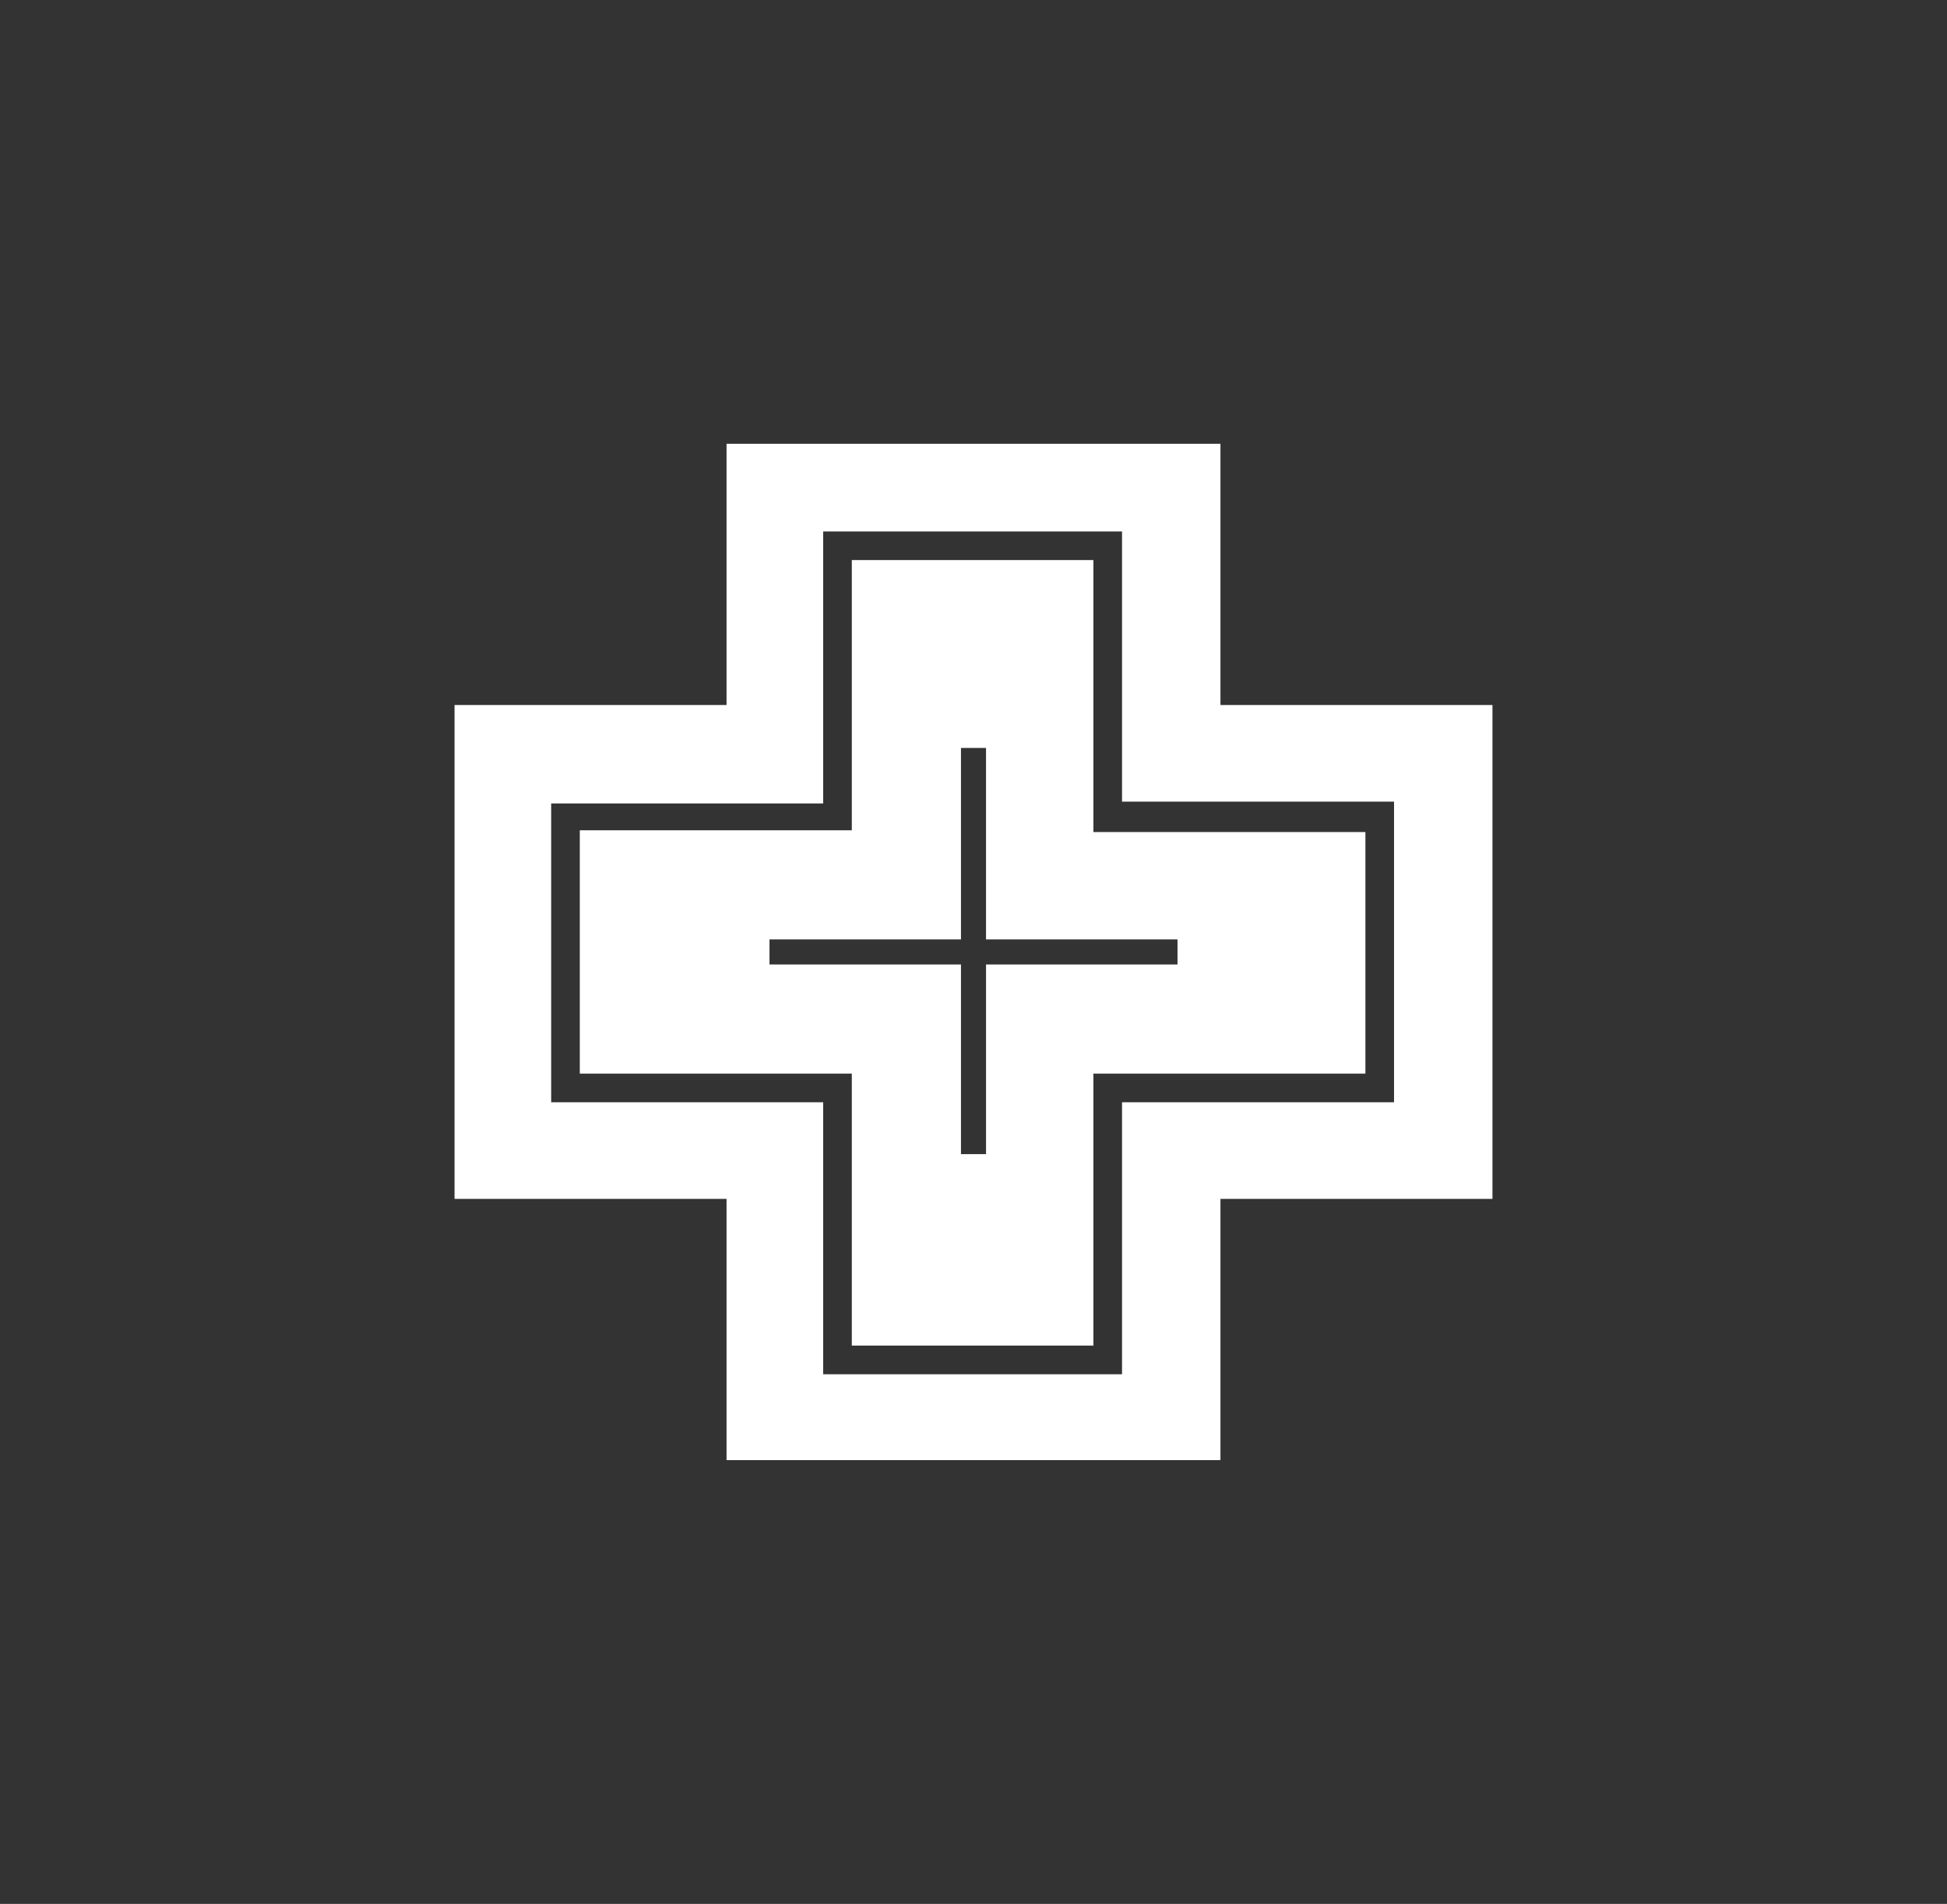 <?xml version="1.0" encoding="utf-8"?>
<!-- Generator: Adobe Illustrator 25.2.0, SVG Export Plug-In . SVG Version: 6.00 Build 0)  -->
<svg version="1.1" id="Ebene_2_1_" xmlns="http://www.w3.org/2000/svg" xmlns:xlink="http://www.w3.org/1999/xlink" x="0px" y="0px"
	 viewBox="0 0 108.8 106.4" style="enable-background:new 0 0 108.8 106.4;" xml:space="preserve">
<rect x="0" y="0" width="108.8" height="106.4" fill="#333333" stroke="none"/>
<style type="text/css">
	.st0{fill:#FFFFFF;}
</style>
<g>
	<path class="st0" d="M81.8,39.4H68.2v-13v-1.6h-1.6H42.2h-1.6v1.6v13H27h-1.6V41v24.4V67H27h13.6v13v1.6h1.6h24.4h1.6V80V67h13.6
		h1.6v-1.6V41v-1.6H81.8z M77.9,46.4V60v0v1.6h-1.6H62.7v13.6v1.6v0h-1.6H47.6H46v0v-1.6V61.6H32.4h-1.6v0V60V46.5v-1.6h1.6H46v0
		V31.3v-1.6h1.6h13.5h1.6v1.6v13.5h13.6h1.6V46.4z"/>
	<path class="st0" d="M61.1,46.5V31.3H47.6v15.1H32.4V60v0h15.2v15.2h13.5V60h15.2V46.5H61.1z M65.8,53.9H55.1v10.6h-1.4V53.9H43
		v-1.4h10.7V41.8h1.4v10.7h10.7V53.9z"/>
</g>
</svg>
